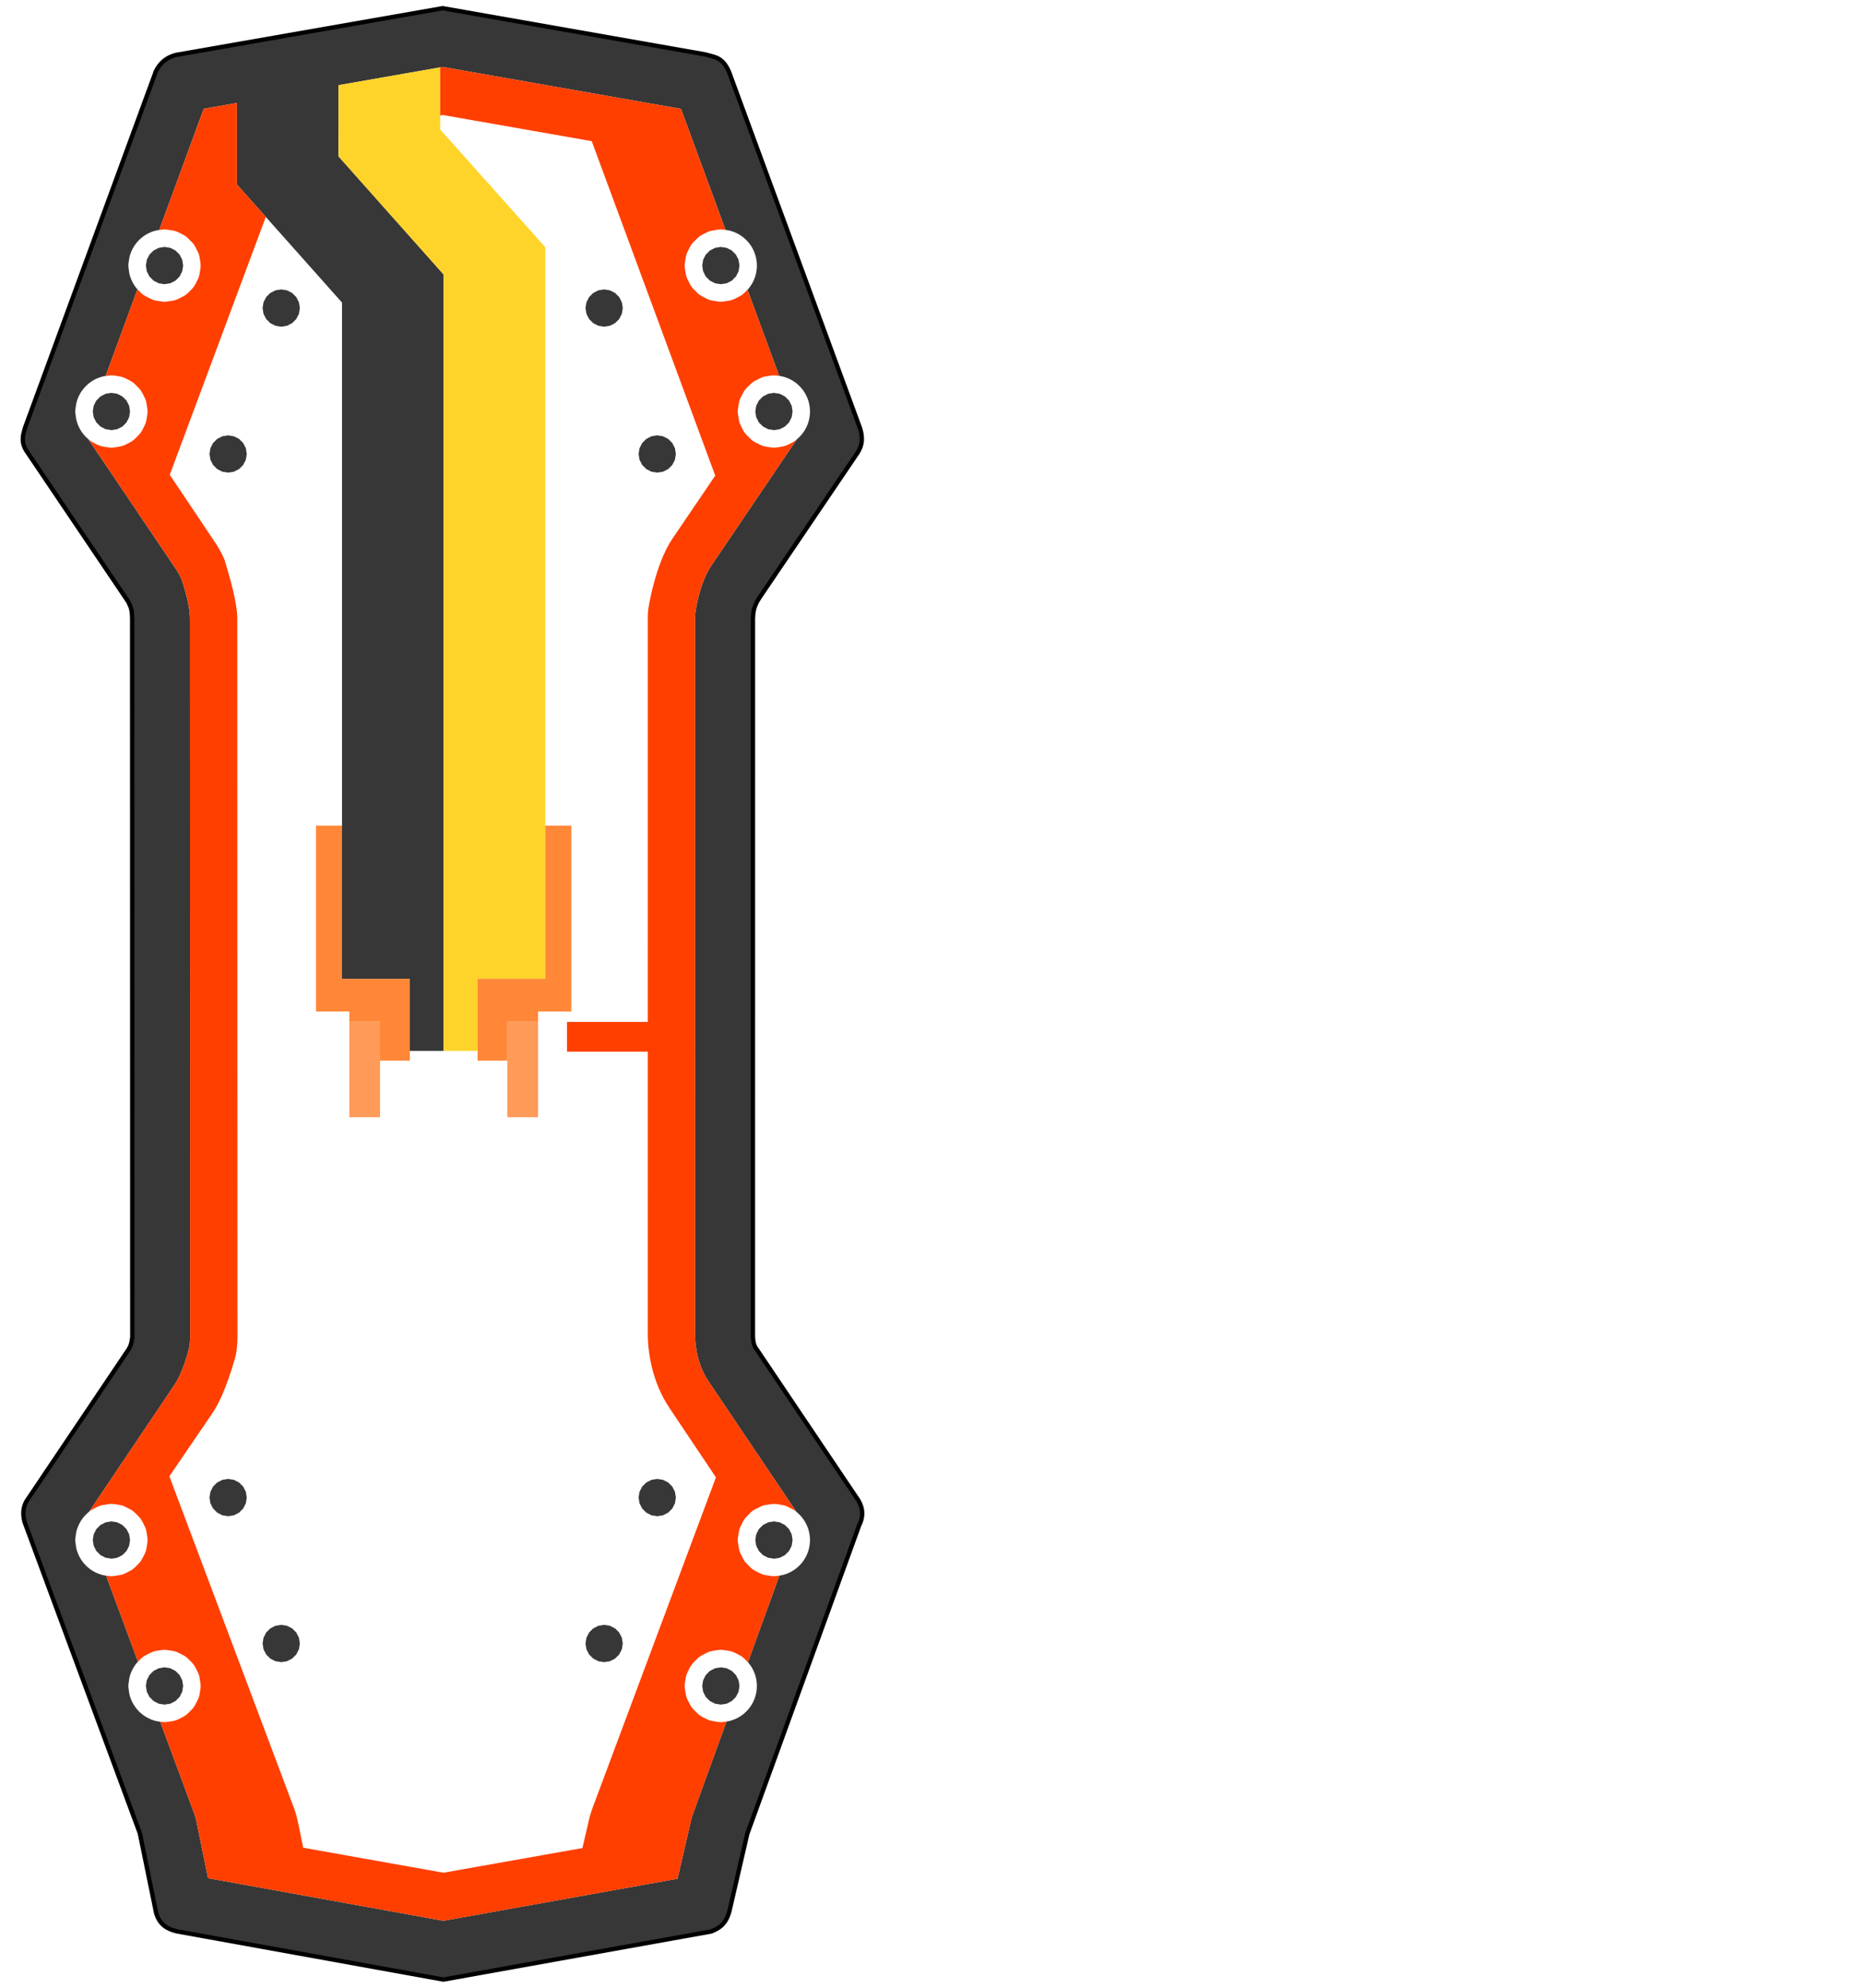<?xml version="1.0" encoding="UTF-8" standalone="no"?>
<!-- Created with Inkscape (http://www.inkscape.org/) -->

<svg
   xmlns:dc="http://purl.org/dc/elements/1.1/"
   xmlns:cc="http://creativecommons.org/ns#"
   xmlns:rdf="http://www.w3.org/1999/02/22-rdf-syntax-ns#"
   xmlns:svg="http://www.w3.org/2000/svg"
   xmlns="http://www.w3.org/2000/svg"
   xmlns:sodipodi="http://sodipodi.sourceforge.net/DTD/sodipodi-0.dtd"
   xmlns:inkscape="http://www.inkscape.org/namespaces/inkscape"
   sodipodi:docname="ZMR250BP_new.svg"
   inkscape:version="0.91 r13725"
   version="1.1"
   id="svg4928"
   viewBox="0 0 531.496 566.929"
   height="160mm"
   width="150mm"
   inkscape:export-filename="Z:\mitglieder\AxelL\ZMR250Files\ZMR250BP_new.png"
   inkscape:export-xdpi="90"
   inkscape:export-ydpi="90">
  <defs
     id="defs4930" />
  <sodipodi:namedview
     inkscape:window-maximized="0"
     inkscape:window-y="37"
     inkscape:window-x="0"
     inkscape:window-height="1042"
     inkscape:window-width="1920"
     showgrid="true"
     inkscape:current-layer="g4306"
     inkscape:document-units="px"
     inkscape:cy="315.29358"
     inkscape:cx="35.744955"
     inkscape:zoom="4"
     inkscape:pageshadow="2"
     inkscape:pageopacity="0.0"
     borderopacity="1.0"
     bordercolor="#666666"
     pagecolor="#ffffff"
     id="base"
     fit-margin-top="0"
     fit-margin-left="0"
     fit-margin-right="0"
     fit-margin-bottom="0"
     showguides="true" />
  <g
     inkscape:groupmode="layer"
     id="layer12"
     inkscape:label="drill"
     style="display:none"
     sodipodi:insensitive="true">
    <g
       inkscape:groupmode="layer"
       id="layer11"
       inkscape:label="center-plug"
       style="display:inline"
       sodipodi:insensitive="true">
      <g
         style="display:inline;opacity:0.8;fill:#000000"
         transform="translate(-0.131,-0.487)"
         id="g4573">
        <circle
           style="opacity:1;fill:#000000;fill-opacity:0.784;stroke:none;stroke-width:1;stroke-miterlimit:10;stroke-dasharray:none;stroke-opacity:1"
           id="circle4575"
           cx="95.138"
           cy="295.998"
           r="1.24" />
        <circle
           r="1.24"
           cy="295.998"
           cx="86.28"
           id="circle4577"
           style="opacity:1;fill:#000000;fill-opacity:0.784;stroke:none;stroke-width:1;stroke-miterlimit:10;stroke-dasharray:none;stroke-opacity:1" />
        <circle
           r="1.24"
           cy="295.998"
           cx="103.996"
           id="circle4579"
           style="opacity:1;fill:#000000;fill-opacity:0.784;stroke:none;stroke-width:1;stroke-miterlimit:10;stroke-dasharray:none;stroke-opacity:1" />
        <circle
           style="opacity:1;fill:#000000;fill-opacity:0.784;stroke:none;stroke-width:1;stroke-miterlimit:10;stroke-dasharray:none;stroke-opacity:1"
           id="circle4581"
           cx="112.854"
           cy="295.998"
           r="1.24" />
        <circle
           r="1.24"
           cy="295.998"
           cx="121.713"
           id="circle4583"
           style="opacity:1;fill:#000000;fill-opacity:0.784;stroke:none;stroke-width:1;stroke-miterlimit:10;stroke-dasharray:none;stroke-opacity:1" />
        <circle
           style="opacity:1;fill:#000000;fill-opacity:0.784;stroke:none;stroke-width:1;stroke-miterlimit:10;stroke-dasharray:none;stroke-opacity:1"
           id="circle4585"
           cx="130.571"
           cy="295.998"
           r="1.24" />
        <circle
           r="1.24"
           cy="295.998"
           cx="139.429"
           id="circle4587"
           style="opacity:1;fill:#000000;fill-opacity:0.784;stroke:none;stroke-width:1;stroke-miterlimit:10;stroke-dasharray:none;stroke-opacity:1" />
        <circle
           style="opacity:1;fill:#000000;fill-opacity:0.784;stroke:none;stroke-width:1;stroke-miterlimit:10;stroke-dasharray:none;stroke-opacity:1"
           id="circle4589"
           cx="148.287"
           cy="295.998"
           r="1.24" />
        <circle
           r="1.24"
           cy="295.998"
           cx="157.146"
           id="circle4591"
           style="opacity:1;fill:#000000;fill-opacity:0.784;stroke:none;stroke-width:1;stroke-miterlimit:10;stroke-dasharray:none;stroke-opacity:1" />
        <circle
           style="opacity:1;fill:#000000;fill-opacity:0.784;stroke:none;stroke-width:1;stroke-miterlimit:10;stroke-dasharray:none;stroke-opacity:1"
           id="circle4593"
           cx="166.004"
           cy="295.998"
           r="1.24" />
      </g>
    </g>
  </g>
  <g
     inkscape:groupmode="layer"
     id="layer9"
     inkscape:label="mill"
     style="display:inline">
    <g
       style="display:inline"
       transform="translate(-894.001,-126.325)"
       id="g4224"
       inkscape:groupmode="layer"
       inkscape:label="outline"
       sodipodi:insensitive="true">
      <g
         transform="matrix(1.25,0,0,-1.25,1065.664,632.396)"
         id="g4226"
         style="fill:none;fill-opacity:0.049;stroke:#000000;stroke-opacity:1">
        <path
           style="opacity:1;fill:none;fill-opacity:0.049;stroke:#000000;stroke-width:0.992;stroke-linecap:round;stroke-linejoin:round;stroke-miterlimit:10;stroke-dasharray:none;stroke-opacity:1"
           d="M -36.302,402.987 -97.09,392.341 c -2.258,-0.543 -3.735,-1.868 -4.66,-3.744 l -29.833,-81.243 c -0.426,-1.567 -1.052,-3.068 0.157,-5.18 l 23.372,-34.63 c 0.371,-0.933 0.867,-1.247 0.886,-3.942 l 0.036,-163.84 c -0.199,-1.01 -0.073,-1.802 -1.336,-3.521 L -131.301,62.316 c -0.923,-1.705 -0.794,-3.26 -0.409,-4.779 l 26.299,-70.979 3.717,-18.197 c 0.81,-2.739 2.66,-3.695 4.779,-4.19 l 60.779,-10.99 61.162,10.981 c 1.717,0.713 3.361,1.618 4.151,4.741 l 4.051,17.541 25.516,70.346 c 0.976,1.891 0.969,3.782 -0.13,5.673 l -23.24,34.524 c -0.531,0.613 -0.895,1.614 -0.863,3.542 l 0.006,163.279 c 0.088,1.326 0.122,2.621 1.493,4.68 l 22.194,32.784 c 1.469,2.067 1.349,3.989 0.758,5.869 L 29.481,387.298 c -1.542,4.723 -3.708,4.46 -5.757,5.129 z"
           id="path4228"
           inkscape:connector-curvature="0"
           sodipodi:nodetypes="ccccccccccccccccccccccccccccc" />
      </g>
    </g>
    <g
       inkscape:groupmode="layer"
       id="layer2"
       inkscape:label="screwholes"
       style="display:inline"
       transform="translate(0,-86.283)"
       sodipodi:insensitive="true">
      <g
         id="g4914-1"
         transform="matrix(1.25,0,0,-1.25,466.49,562.798)"
         style="fill:#000000;fill-opacity:0.784" />
      <path
         transform="matrix(1.25,0,0,-1.25,466.49,562.798)"
         d="m -200.804,29.82 0.208,1.314 0.604,1.185 0.941,0.941 1.185,0.604 1.314,0.208 1.314,-0.208 1.185,-0.604 0.941,-0.941 0.604,-1.185 0.208,-1.314 -0.208,-1.314 -0.604,-1.185 -0.941,-0.941 -1.185,-0.604 -1.314,-0.208 -1.314,0.208 -1.185,0.604 -0.941,0.941 -0.604,1.185 -0.208,1.314 m -12.119,-33.296 0.208,1.314 0.604,1.185 0.941,0.941 1.185,0.604 1.314,0.208 1.314,-0.208 1.185,-0.604 0.941,-0.941 0.604,-1.185 0.208,-1.314 -0.208,-1.314 -0.604,-1.185 -0.941,-0.941 -1.185,-0.604 -1.314,-0.208 -1.314,0.208 -1.185,0.604 -0.941,0.941 -0.604,1.185 -0.208,1.314 m -14.518,42.991 0.208,1.314 0.604,1.186 0.941,0.94 1.185,0.604 1.314,0.208 1.314,-0.208 1.185,-0.604 0.941,-0.94 0.604,-1.186 0.208,-1.314 -0.208,-1.314 -0.604,-1.185 -0.941,-0.941 -1.185,-0.604 -1.314,-0.208 -1.314,0.208 -1.185,0.604 -0.941,0.941 -0.604,1.185 -0.208,1.314 m -12.119,-33.296 0.208,1.314 0.604,1.185 0.941,0.941 1.185,0.604 1.314,0.208 1.314,-0.208 1.185,-0.604 0.941,-0.941 0.604,-1.185 0.208,-1.314 -0.208,-1.314 -0.604,-1.185 -0.941,-0.941 -1.185,-0.604 -1.314,-0.208 -1.314,0.208 -1.185,0.604 -0.941,0.941 -0.604,1.185 -0.208,1.314 m -73.701,0 0.208,1.314 0.604,1.185 0.941,0.941 1.185,0.604 1.314,0.208 1.314,-0.208 1.185,-0.604 0.941,-0.941 0.604,-1.185 0.208,-1.314 -0.208,-1.314 -0.604,-1.185 -0.941,-0.941 -1.185,-0.604 -1.314,-0.208 -1.314,0.208 -1.185,0.604 -0.941,0.941 -0.604,1.185 -0.208,1.314 m -12.119,33.296 0.209,1.314 0.603,1.186 0.941,0.94 1.186,0.604 1.313,0.208 1.314,-0.208 1.186,-0.604 0.94,-0.94 0.604,-1.186 0.208,-1.314 -0.208,-1.314 -0.604,-1.185 -0.94,-0.941 -1.186,-0.604 -1.314,-0.208 -1.313,0.208 -1.186,0.604 -0.941,0.941 -0.603,1.185 -0.209,1.314 m -14.518,-42.991 0.208,1.314 0.604,1.185 0.941,0.941 1.185,0.604 1.314,0.208 1.314,-0.208 1.185,-0.604 0.941,-0.941 0.604,-1.185 0.208,-1.314 -0.208,-1.314 -0.604,-1.185 -0.941,-0.941 -1.185,-0.604 -1.314,-0.208 -1.314,0.208 -1.185,0.604 -0.941,0.941 -0.604,1.185 -0.208,1.314 m -12.119,33.296 0.209,1.314 0.604,1.185 0.94,0.941 1.185,0.604 1.314,0.208 1.314,-0.208 1.186,-0.604 0.94,-0.941 0.604,-1.185 0.208,-1.314 -0.208,-1.314 -0.604,-1.185 -0.94,-0.941 -1.186,-0.604 -1.314,-0.208 -1.314,0.208 -1.185,0.604 -0.94,0.941 -0.604,1.185 -0.209,1.314 m 0,257.501 0.209,1.314 0.604,1.185 0.94,0.941 1.185,0.603 1.314,0.209 1.314,-0.209 1.186,-0.603 0.94,-0.941 0.604,-1.185 0.208,-1.314 -0.208,-1.314 -0.604,-1.186 -0.94,-0.94 -1.186,-0.604 -1.314,-0.208 -1.314,0.208 -1.185,0.604 -0.94,0.94 -0.604,1.186 -0.209,1.314 m 12.119,33.296 0.208,1.314 0.604,1.185 0.941,0.941 1.185,0.604 1.314,0.208 1.314,-0.208 1.185,-0.604 0.941,-0.941 0.604,-1.185 0.208,-1.314 -0.208,-1.314 -0.604,-1.185 -0.941,-0.941 -1.185,-0.604 -1.314,-0.208 -1.314,0.208 -1.185,0.604 -0.941,0.941 -0.604,1.185 -0.208,1.314 m 14.518,-42.991 0.209,1.313 0.603,1.186 0.941,0.94 1.186,0.604 1.313,0.208 1.314,-0.208 1.186,-0.604 0.94,-0.94 0.604,-1.186 0.208,-1.313 -0.208,-1.314 -0.604,-1.186 -0.94,-0.94 -1.186,-0.604 -1.314,-0.208 -1.313,0.208 -1.186,0.604 -0.941,0.94 -0.603,1.186 -0.209,1.314 m 12.119,33.296 0.208,1.314 0.604,1.185 0.941,0.941 1.185,0.604 1.314,0.208 1.314,-0.208 1.185,-0.604 0.941,-0.941 0.604,-1.185 0.208,-1.314 -0.208,-1.314 -0.604,-1.186 -0.941,-0.94 -1.185,-0.604 -1.314,-0.208 -1.314,0.208 -1.185,0.604 -0.941,0.94 -0.604,1.186 -0.208,1.314 m 73.701,0 0.208,1.314 0.604,1.185 0.941,0.941 1.185,0.604 1.314,0.208 1.314,-0.208 1.185,-0.604 0.941,-0.941 0.604,-1.185 0.208,-1.314 -0.208,-1.314 -0.604,-1.186 -0.941,-0.94 -1.185,-0.604 -1.314,-0.208 -1.314,0.208 -1.185,0.604 -0.941,0.94 -0.604,1.186 -0.208,1.314 m 12.119,-33.296 0.208,1.313 0.604,1.186 0.941,0.94 1.185,0.604 1.314,0.208 1.314,-0.208 1.185,-0.604 0.941,-0.94 0.604,-1.186 0.208,-1.313 -0.208,-1.314 -0.604,-1.186 -0.941,-0.94 -1.185,-0.604 -1.314,-0.208 -1.314,0.208 -1.185,0.604 -0.941,0.94 -0.604,1.186 -0.208,1.314 m 14.518,42.991 0.208,1.314 0.604,1.185 0.941,0.941 1.185,0.604 1.314,0.208 1.314,-0.208 1.185,-0.604 0.941,-0.941 0.604,-1.185 0.208,-1.314 -0.208,-1.314 -0.604,-1.185 -0.941,-0.941 -1.185,-0.604 -1.314,-0.208 -1.314,0.208 -1.185,0.604 -0.941,0.941 -0.604,1.185 -0.208,1.314 m 12.119,-33.296 0.208,1.314 0.604,1.185 0.941,0.941 1.185,0.603 1.314,0.209 1.314,-0.209 1.185,-0.603 0.941,-0.941 0.604,-1.185 0.208,-1.314 -0.208,-1.314 -0.604,-1.186 -0.941,-0.94 -1.185,-0.604 -1.314,-0.208 -1.314,0.208 -1.185,0.604 -0.941,0.94 -0.604,1.186 -0.208,1.314"
         style="display:inline;fill:#000000;fill-opacity:0.784;stroke:none;stroke-width:0.8;stroke-linecap:round;stroke-linejoin:round;stroke-miterlimit:10;stroke-dasharray:none;stroke-opacity:1"
         id="path4916-3"
         inkscape:connector-curvature="0"
         sodipodi:nodetypes="cccccccccccccccccccccccccccccccccccccccccccccccccccccccccccccccccccccccccccccccccccccccccccccccccccccccccccccccccccccccccccccccccccccccccccccccccccccccccccccccccccccccccccccccccccccccccccccccccccccccccccccccccccccccccccccccccccccccccccccccccccccccccccccccccccccccccccccccccccccccccccccccccccccccccccccccccccccccccccccccccccccccccccccccc" />
    </g>
  </g>
  <g
     inkscape:groupmode="layer"
     id="layer7"
     inkscape:label="paths"
     style="display:inline">
    <g
       inkscape:label="gnd"
       inkscape:groupmode="layer"
       id="g4306"
       transform="translate(-894.001,-126.325)"
       style="display:inline">
      <g
         style="fill:#000000;fill-opacity:0.049;stroke:#ffae00;stroke-opacity:1"
         id="g4308"
         transform="matrix(1.25,0,0,-1.25,1065.664,632.396)">
        <path
           style="color:#000000;font-style:normal;font-variant:normal;font-weight:normal;font-stretch:normal;font-size:medium;line-height:normal;font-family:sans-serif;text-indent:0;text-align:start;text-decoration:none;text-decoration-line:none;text-decoration-style:solid;text-decoration-color:#000000;letter-spacing:normal;word-spacing:normal;text-transform:none;direction:ltr;block-progression:tb;writing-mode:lr-tb;baseline-shift:baseline;text-anchor:start;white-space:normal;clip-rule:nonzero;display:inline;overflow:visible;visibility:visible;opacity:1;isolation:auto;mix-blend-mode:normal;color-interpolation:sRGB;color-interpolation-filters:linearRGB;solid-color:#000000;solid-opacity:1;fill:#000000;fill-opacity:0.784;fill-rule:nonzero;stroke:none;stroke-width:26.4;stroke-linecap:round;stroke-linejoin:round;stroke-miterlimit:10;stroke-dasharray:none;stroke-dashoffset:0;stroke-opacity:1;color-rendering:auto;image-rendering:auto;shape-rendering:auto;text-rendering:auto;enable-background:accumulate"
           d="M 126.285,2.338 50.301,15.645 c -2.823,0.679 -4.669,2.335 -5.826,4.68 L 7.184,121.879 c -0.532,1.959 -1.315,3.835 0.195,6.475 l 29.215,43.287 c 0.464,1.167 1.084,1.559 1.107,4.928 l 0.045,204.799 c -0.249,1.262 -0.091,2.254 -1.67,4.402 L 7.537,428.176 c -1.154,2.132 -0.993,4.077 -0.512,5.975 l 32.873,88.723 4.646,22.746 c 1.012,3.424 3.324,4.62 5.973,5.238 l 75.975,13.736 76.451,-13.727 c 2.147,-0.891 4.201,-2.022 5.189,-5.926 l 5.064,-21.928 31.895,-87.932 c 1.22,-2.364 1.211,-4.728 -0.162,-7.092 l -29.049,-43.154 c -0.664,-0.766 -1.119,-2.018 -1.078,-4.428 l 0.006,-204.1 c 0.11,-1.657 0.153,-3.276 1.867,-5.85 l 27.742,-40.98 c 1.836,-2.583 1.686,-4.986 0.947,-7.336 L 208.514,21.947 c -1.928,-5.904 -4.634,-5.574 -7.195,-6.41 L 126.285,2.338 Z m -0.006,16.754 68,11.959 12.691,34.502 c 0.372,0.049 0.742,0.11 1.105,0.197 0.507,0.122 1.007,0.285 1.488,0.484 0.512,0.212 1.008,0.464 1.48,0.754 0.445,0.273 0.869,0.581 1.266,0.92 0.421,0.36 0.816,0.755 1.176,1.176 0.339,0.397 0.649,0.821 0.922,1.266 0.289,0.472 0.542,0.969 0.754,1.48 0.2,0.482 0.361,0.981 0.482,1.488 0.129,0.539 0.216,1.092 0.26,1.645 0.041,0.519 0.041,1.043 0,1.562 -0.043,0.553 -0.131,1.103 -0.26,1.643 -0.121,0.508 -0.283,1.006 -0.482,1.488 -0.212,0.512 -0.464,1.01 -0.754,1.482 -0.273,0.444 -0.583,0.869 -0.922,1.266 -0.073,0.085 -0.153,0.163 -0.229,0.246 l 9.027,24.543 c 0.317,0.046 0.632,0.103 0.943,0.178 0.505,0.121 1.003,0.284 1.482,0.482 0.512,0.212 1.008,0.464 1.48,0.754 0.445,0.273 0.871,0.581 1.268,0.92 0.422,0.36 0.818,0.756 1.178,1.178 0.338,0.396 0.646,0.82 0.918,1.264 0.29,0.473 0.543,0.97 0.756,1.482 0.2,0.482 0.363,0.981 0.484,1.488 0.129,0.538 0.215,1.089 0.258,1.641 0.041,0.52 0.041,1.046 0,1.566 -0.043,0.553 -0.129,1.103 -0.258,1.643 -0.121,0.507 -0.285,1.005 -0.484,1.486 -0.212,0.512 -0.464,1.01 -0.754,1.482 -0.273,0.446 -0.584,0.872 -0.924,1.27 -0.36,0.421 -0.754,0.814 -1.176,1.174 -0.049,0.042 -0.101,0.079 -0.15,0.119 l -24.295,35.887 c -0.024,0.035 -0.047,0.07 -0.07,0.105 -3.413,5.126 -4.512,12.675 -4.594,13.9 -0.025,0.365 -0.037,0.73 -0.037,1.096 l -0.01,204.1 0.002,-0.279 c -0.069,4.089 0.839,9.507 3.902,13.941 l 24.994,37.129 c 0.086,0.069 0.176,0.133 0.26,0.205 0.421,0.36 0.818,0.754 1.178,1.176 0.339,0.397 0.645,0.821 0.918,1.266 0.289,0.472 0.544,0.969 0.756,1.48 0.2,0.482 0.363,0.981 0.484,1.488 0.129,0.539 0.215,1.092 0.258,1.645 0.041,0.519 0.041,1.043 0,1.562 -0.043,0.553 -0.129,1.103 -0.258,1.643 -0.121,0.508 -0.284,1.006 -0.484,1.488 -0.212,0.512 -0.466,1.01 -0.756,1.482 -0.272,0.444 -0.58,0.869 -0.918,1.266 -0.36,0.422 -0.756,0.816 -1.178,1.176 -0.396,0.338 -0.819,0.646 -1.264,0.918 -0.473,0.289 -0.97,0.542 -1.482,0.754 -0.481,0.199 -0.98,0.363 -1.486,0.484 -0.29,0.07 -0.585,0.121 -0.881,0.164 l -8.959,24.697 c 0.032,0.037 0.068,0.07 0.1,0.107 0.339,0.396 0.649,0.819 0.922,1.264 0.29,0.473 0.542,0.97 0.754,1.482 0.2,0.482 0.361,0.981 0.482,1.488 0.129,0.538 0.216,1.089 0.26,1.641 0.041,0.52 0.041,1.046 0,1.566 -0.043,0.553 -0.13,1.103 -0.26,1.643 -0.121,0.507 -0.283,1.005 -0.482,1.486 -0.212,0.512 -0.464,1.01 -0.754,1.482 -0.273,0.444 -0.583,0.867 -0.922,1.264 -0.36,0.422 -0.754,0.817 -1.176,1.178 -0.396,0.339 -0.821,0.647 -1.266,0.92 -0.473,0.29 -0.968,0.542 -1.48,0.754 -0.481,0.199 -0.982,0.363 -1.488,0.484 -0.272,0.065 -0.547,0.116 -0.824,0.158 l -9.566,26.375 c -0.227,0.626 -0.415,1.265 -0.564,1.914 l -3.82,16.533 -66.799,11.996 0,-0.002 -67.146,-12.143 -3.291,-16.113 c -0.169,-0.827 -0.4,-1.64 -0.693,-2.432 L 45.707,491.057 c -0.403,-0.052 -0.805,-0.108 -1.199,-0.203 -0.507,-0.122 -1.005,-0.285 -1.486,-0.484 -0.512,-0.212 -1.01,-0.464 -1.482,-0.754 -0.444,-0.273 -0.869,-0.581 -1.266,-0.92 -0.422,-0.36 -0.815,-0.756 -1.176,-1.178 -0.339,-0.396 -0.647,-0.819 -0.92,-1.264 -0.29,-0.473 -0.544,-0.97 -0.756,-1.482 -0.199,-0.481 -0.361,-0.98 -0.482,-1.486 -0.092,-0.383 -0.132,-0.778 -0.184,-1.168 -0.058,-0.435 -0.147,-0.87 -0.145,-1.309 0.002,-0.416 0.093,-0.825 0.15,-1.236 0.053,-0.379 0.089,-0.764 0.178,-1.137 0.121,-0.508 0.283,-1.006 0.482,-1.488 0.212,-0.512 0.466,-1.01 0.756,-1.482 0.273,-0.444 0.581,-0.867 0.92,-1.264 0.083,-0.097 0.173,-0.187 0.26,-0.281 l -9.086,-24.523 c -0.306,-0.043 -0.61,-0.092 -0.91,-0.164 -0.507,-0.122 -1.008,-0.285 -1.49,-0.484 -0.512,-0.212 -1.008,-0.464 -1.48,-0.754 -0.445,-0.273 -0.871,-0.581 -1.268,-0.92 -0.421,-0.36 -0.814,-0.756 -1.174,-1.178 -0.338,-0.396 -0.646,-0.818 -0.918,-1.262 -0.29,-0.473 -0.544,-0.97 -0.756,-1.482 -0.199,-0.481 -0.361,-0.978 -0.482,-1.484 -0.093,-0.387 -0.129,-0.784 -0.188,-1.178 -0.048,-0.319 -0.109,-0.639 -0.135,-0.961 -0.009,-0.114 -0.013,-0.228 -0.008,-0.342 0.02,-0.413 0.089,-0.821 0.146,-1.23 0.053,-0.383 0.093,-0.769 0.184,-1.145 0.122,-0.507 0.283,-1.005 0.482,-1.486 0.212,-0.511 0.467,-1.008 0.756,-1.48 0.272,-0.444 0.58,-0.867 0.918,-1.264 0.36,-0.422 0.753,-0.818 1.174,-1.178 0.089,-0.076 0.184,-0.144 0.275,-0.217 l 24.367,-36.207 -0.393,0.559 c 2.868,-3.903 4.417,-10.442 4.58,-11.107 0.193,-1.011 0.291,-2.039 0.293,-3.068 l -0.045,-204.799 c 1.3e-4,-0.038 1.3e-4,-0.075 0,-0.113 -0.032,-4.524 -2.25,-10.729 -2.412,-11.227 -0.414,-0.984 -0.922,-1.926 -1.518,-2.812 L 25.191,125.252 c -0.022,-0.018 -0.045,-0.034 -0.066,-0.053 -0.421,-0.36 -0.814,-0.753 -1.174,-1.174 -0.339,-0.397 -0.647,-0.822 -0.92,-1.268 -0.29,-0.473 -0.544,-0.97 -0.756,-1.482 -0.199,-0.481 -0.36,-0.979 -0.482,-1.484 -0.093,-0.386 -0.129,-0.783 -0.188,-1.176 -0.048,-0.32 -0.109,-0.64 -0.135,-0.963 -0.009,-0.114 -0.013,-0.228 -0.008,-0.342 0.02,-0.411 0.09,-0.817 0.146,-1.225 0.054,-0.384 0.093,-0.773 0.184,-1.15 0.122,-0.506 0.283,-1.004 0.482,-1.484 0.212,-0.512 0.466,-1.01 0.756,-1.482 0.272,-0.444 0.58,-0.866 0.918,-1.262 0.36,-0.421 0.753,-0.818 1.174,-1.178 0.398,-0.34 0.823,-0.649 1.27,-0.922 0.473,-0.29 0.97,-0.542 1.482,-0.754 0.48,-0.199 0.975,-0.361 1.48,-0.482 0.26,-0.062 0.525,-0.113 0.789,-0.156 l 9.066,-24.687 c -0.037,-0.042 -0.077,-0.081 -0.113,-0.123 -0.339,-0.396 -0.647,-0.821 -0.92,-1.266 C 37.888,80.666 37.634,80.168 37.422,79.656 37.222,79.174 37.061,78.676 36.939,78.168 36.848,77.785 36.808,77.39 36.756,77 c -0.058,-0.435 -0.147,-0.87 -0.145,-1.309 0.002,-0.415 0.093,-0.824 0.15,-1.234 0.053,-0.38 0.089,-0.765 0.178,-1.139 0.121,-0.508 0.283,-1.006 0.482,-1.488 0.212,-0.511 0.467,-1.008 0.756,-1.48 0.273,-0.445 0.581,-0.869 0.92,-1.266 0.36,-0.421 0.754,-0.816 1.176,-1.176 0.396,-0.339 0.821,-0.647 1.266,-0.92 0.473,-0.29 0.97,-0.542 1.482,-0.754 0.481,-0.199 0.98,-0.363 1.486,-0.484 0.306,-0.074 0.616,-0.13 0.928,-0.176 l 12.688,-34.547 9.457,-1.656 0,23.225 30,33.709 0,192.877 19.34,0 0,20.541 9.652,0 0,-221.418 -30,-33.709 0,-20.301 29.707,-5.203 z"
           transform="matrix(0.8,0,0,-0.8,-137.33,404.857)"
           id="path4310"
           inkscape:connector-curvature="0" />
      </g>
      <g
         style="display:inline;fill:#000000;fill-opacity:0.049;stroke:#ffae00;stroke-opacity:1"
         id="g4186"
         transform="matrix(1.25,0,0,-1.25,1065.664,632.396)" />
    </g>
    <g
       inkscape:groupmode="layer"
       id="layer10"
       inkscape:label="24V"
       style="display:inline">
      <path
         style="display:inline;opacity:1;fill:#ffd42a;fill-opacity:1;stroke:none;stroke-width:1;stroke-miterlimit:10;stroke-dasharray:none;stroke-opacity:1"
         d="m 125.572,19.215 -28.992,5.078 0,20.311 29.992,33.701 0,0.205 0.008,0.008 0,221.205 9.66,0 0,-20.541 19.332,0 0,-208.664 -30,-33.602 z"
         id="rect4503"
         inkscape:connector-curvature="0"
         sodipodi:nodetypes="ccccccccccccc" />
      <g
         transform="matrix(1.25,0,0,-1.25,171.662,506.071)"
         id="g4547"
         style="display:inline;fill:#000000;fill-opacity:0.049;stroke:#ffae00;stroke-opacity:1" />
    </g>
    <g
       style="display:inline"
       transform="translate(-894.001,-126.325)"
       id="g4312"
       inkscape:groupmode="layer"
       inkscape:label="14V">
      <g
         transform="matrix(1.25,0,0,-1.25,1065.664,632.396)"
         id="g4314"
         style="fill:#000000;fill-opacity:0.049;stroke:#ffae00;stroke-opacity:1">
        <path
           style="color:#000000;font-style:normal;font-variant:normal;font-weight:normal;font-stretch:normal;font-size:medium;line-height:normal;font-family:sans-serif;text-indent:0;text-align:start;text-decoration:none;text-decoration-line:none;text-decoration-style:solid;text-decoration-color:#000000;letter-spacing:normal;word-spacing:normal;text-transform:none;direction:ltr;block-progression:tb;writing-mode:lr-tb;baseline-shift:baseline;text-anchor:start;white-space:normal;clip-rule:nonzero;display:inline;overflow:visible;visibility:visible;opacity:1;isolation:auto;mix-blend-mode:normal;color-interpolation:sRGB;color-interpolation-filters:linearRGB;solid-color:#000000;solid-opacity:1;fill:#ff3f00;fill-opacity:1;fill-rule:nonzero;stroke:none;stroke-width:48;stroke-linecap:round;stroke-linejoin:round;stroke-miterlimit:10;stroke-dasharray:none;stroke-dashoffset:0;stroke-opacity:1;color-rendering:auto;image-rendering:auto;shape-rendering:auto;text-rendering:auto;enable-background:accumulate"
           d="m 126.279,19.092 -0.707,0.123 0,13.73 0.77,-0.139 42.471,7.453 35.234,95.396 -12.189,17.949 c -0.051,0.075 -0.101,0.15 -0.15,0.225 -4.804,7.214 -6.774,19.614 -6.832,20.486 -0.044,0.663 -0.066,1.328 -0.066,1.992 l -0.004,115.164 -23.055,0 0,8.457 23.055,0 -0.002,80.479 0.004,-0.508 c -0.095,5.639 1.238,14.406 6.273,21.797 l -0.119,-0.154 13.285,19.814 -35.154,94.164 c -0.456,1.221 -0.832,2.47 -1.125,3.74 l -1.807,7.826 -39.656,7.035 -40.008,-7.131 -1.455,-7.121 c -0.316,-1.548 -0.753,-3.068 -1.309,-4.547 l -35.412,-94.26 12.543,-18.396 -0.611,0.867 c 4.047,-5.507 6.78,-16.333 7.016,-16.953 0.312,-1.723 0.472,-3.47 0.479,-5.221 L 67.699,176.562 c 2.43e-4,-0.07 2.43e-4,-0.139 0,-0.209 -0.041,-5.801 -3.569,-16.172 -3.656,-16.75 -0.704,-1.626 -1.55,-3.187 -2.529,-4.664 l -13.082,-19.52 27.4,-73.551 -8.252,-9.273 0,-23.225 -9.457,1.656 -12.697,34.578 0.725,-0.115 c 0.518,-0.082 1.046,-0.082 1.564,0 L 49.355,65.75 c 0.519,0.082 1.022,0.246 1.49,0.484 l 1.482,0.754 c 0.467,0.239 0.893,0.549 1.264,0.92 l 1.178,1.176 c 0.371,0.372 0.68,0.798 0.918,1.266 l 0.756,1.48 c 0.238,0.468 0.402,0.97 0.484,1.488 l 0.258,1.645 c 0.082,0.518 0.082,1.045 0,1.562 l -0.258,1.643 c -0.082,0.519 -0.246,1.02 -0.484,1.488 L 55.688,81.139 c -0.238,0.467 -0.548,0.895 -0.918,1.266 l -1.178,1.174 c -0.371,0.371 -0.796,0.681 -1.264,0.92 l -1.482,0.754 c -0.468,0.238 -0.972,0.402 -1.49,0.484 l -1.641,0.262 c -0.33,0.052 -0.664,0.069 -0.998,0.055 -0.19,-0.008 -0.379,-0.025 -0.566,-0.055 l -1.643,-0.262 c -0.518,-0.082 -1.019,-0.246 -1.486,-0.484 l -1.482,-0.754 c -0.467,-0.239 -0.895,-0.549 -1.266,-0.92 L 39.213,82.52 30.133,107.248 31,107.111 c 0.52,-0.083 1.048,-0.083 1.568,0 l 1.645,0.26 c 0.515,0.082 1.013,0.246 1.479,0.482 l 1.484,0.754 c 0.469,0.239 0.898,0.549 1.27,0.922 l 1.178,1.178 c 0.369,0.37 0.677,0.796 0.914,1.262 l 0.758,1.482 c 0.238,0.468 0.4,0.97 0.482,1.488 l 0.26,1.641 c 0.082,0.518 0.082,1.048 0,1.566 l -0.26,1.643 c -0.082,0.518 -0.244,1.019 -0.482,1.486 l -0.754,1.482 c -0.238,0.468 -0.55,0.896 -0.922,1.268 l -1.174,1.174 c -0.371,0.371 -0.799,0.682 -1.268,0.92 l -1.48,0.754 c -0.468,0.238 -0.972,0.402 -1.49,0.484 l -1.641,0.258 c -0.33,0.053 -0.664,0.072 -0.998,0.059 -0.19,-0.009 -0.379,-0.028 -0.566,-0.059 l -1.641,-0.258 c -0.519,-0.082 -1.022,-0.246 -1.49,-0.484 l -1.48,-0.754 c -0.438,-0.224 -0.837,-0.516 -1.191,-0.857 l 25.072,37.15 c 0.596,0.886 1.104,1.828 1.518,2.812 0.162,0.497 2.38,6.702 2.412,11.227 1.3e-4,0.038 1.3e-4,0.075 0,0.113 l 0.045,204.799 c -0.002,1.03 -0.1,2.057 -0.293,3.068 -0.163,0.666 -1.712,7.205 -4.58,11.107 l 0.393,-0.559 -24.338,36.164 c 0.297,-0.253 0.614,-0.483 0.963,-0.66 l 1.48,-0.754 c 0.468,-0.238 0.972,-0.402 1.49,-0.484 l 1.641,-0.26 c 0.518,-0.082 1.046,-0.082 1.564,0 l 1.641,0.26 c 0.519,0.082 1.022,0.246 1.49,0.484 l 1.48,0.754 c 0.468,0.238 0.896,0.548 1.268,0.92 l 1.178,1.178 c 0.37,0.371 0.677,0.797 0.914,1.264 l 0.758,1.48 c 0.238,0.468 0.4,0.97 0.482,1.488 l 0.26,1.645 c 0.082,0.518 0.082,1.045 0,1.562 l -0.26,1.643 c -0.082,0.519 -0.244,1.02 -0.482,1.488 l -0.758,1.482 c -0.237,0.466 -0.545,0.891 -0.914,1.262 l -1.178,1.178 c -0.371,0.371 -0.799,0.682 -1.268,0.92 l -1.48,0.758 c -0.468,0.237 -0.972,0.399 -1.49,0.48 l -1.641,0.262 c -0.33,0.052 -0.664,0.069 -0.998,0.055 -0.19,-0.008 -0.379,-0.025 -0.566,-0.055 l -0.738,-0.117 9.1,24.559 0.91,-0.912 c 0.371,-0.37 0.799,-0.68 1.266,-0.918 l 1.482,-0.754 c 0.467,-0.239 0.968,-0.403 1.486,-0.486 l 1.643,-0.258 c 0.518,-0.082 1.046,-0.082 1.564,0 l 1.641,0.258 c 0.519,0.083 1.022,0.247 1.49,0.486 l 1.482,0.754 c 0.467,0.238 0.893,0.548 1.264,0.918 l 1.178,1.178 c 0.37,0.371 0.68,0.797 0.918,1.264 l 0.756,1.482 c 0.238,0.468 0.402,0.97 0.484,1.488 l 0.258,1.641 c 0.082,0.518 0.082,1.048 0,1.566 l -0.258,1.643 c -0.082,0.518 -0.246,1.019 -0.484,1.486 l -0.756,1.482 c -0.238,0.467 -0.548,0.893 -0.918,1.264 l -1.178,1.178 c -0.371,0.371 -0.796,0.681 -1.264,0.92 l -1.482,0.754 c -0.468,0.238 -0.972,0.402 -1.49,0.484 l -1.641,0.262 c -0.33,0.052 -0.664,0.069 -0.998,0.055 -0.19,-0.008 -0.379,-0.025 -0.566,-0.055 l -0.449,-0.072 9.67,26.098 c 0.293,0.792 0.525,1.605 0.693,2.432 l 3.291,16.113 67.146,12.143 0,0.002 66.799,-11.996 3.82,-16.533 c 0.149,-0.649 0.338,-1.288 0.564,-1.914 l 9.576,-26.404 -0.828,0.133 c -0.329,0.052 -0.663,0.069 -0.996,0.055 -0.191,-0.008 -0.38,-0.025 -0.568,-0.055 l -1.641,-0.262 c -0.519,-0.082 -1.022,-0.246 -1.49,-0.484 l -1.48,-0.754 c -0.467,-0.239 -0.895,-0.549 -1.266,-0.92 l -1.176,-1.178 c -0.37,-0.371 -0.68,-0.797 -0.918,-1.264 l -0.758,-1.482 c -0.238,-0.467 -0.4,-0.968 -0.482,-1.486 l -0.186,-1.178 c -0.104,-0.425 -0.152,-0.862 -0.143,-1.299 0,-0.415 0.047,-0.829 0.146,-1.232 l 0.182,-1.141 c 0.082,-0.519 0.244,-1.02 0.482,-1.488 l 0.758,-1.482 c 0.238,-0.467 0.548,-0.893 0.918,-1.264 l 1.176,-1.178 c 0.371,-0.37 0.799,-0.68 1.266,-0.918 l 1.48,-0.754 c 0.468,-0.239 0.971,-0.404 1.49,-0.486 l 1.641,-0.258 c 0.518,-0.082 1.046,-0.082 1.564,0 l 1.643,0.258 c 0.518,0.083 1.021,0.247 1.488,0.486 l 1.48,0.754 c 0.467,0.238 0.895,0.548 1.266,0.918 l 1.074,1.076 8.969,-24.729 -0.771,0.123 c -0.33,0.052 -0.664,0.069 -0.998,0.055 -0.19,-0.008 -0.379,-0.025 -0.566,-0.055 l -1.641,-0.262 c -0.519,-0.082 -1.02,-0.246 -1.488,-0.484 l -1.482,-0.754 c -0.467,-0.238 -0.895,-0.548 -1.266,-0.918 l -1.176,-1.176 c -0.37,-0.371 -0.68,-0.799 -0.918,-1.266 l -0.758,-1.482 c -0.238,-0.468 -0.401,-0.97 -0.482,-1.488 l -0.186,-1.174 c -0.104,-0.426 -0.153,-0.865 -0.143,-1.303 0,-0.415 0.047,-0.828 0.146,-1.23 l 0.182,-1.143 c 0.082,-0.519 0.244,-1.02 0.482,-1.488 l 0.758,-1.48 c 0.238,-0.468 0.547,-0.894 0.918,-1.266 l 1.176,-1.176 c 0.371,-0.371 0.798,-0.681 1.266,-0.92 l 1.482,-0.754 c 0.468,-0.238 0.97,-0.402 1.488,-0.484 l 1.641,-0.26 c 0.518,-0.082 1.046,-0.082 1.564,0 l 1.645,0.26 c 0.518,0.082 1.019,0.246 1.486,0.484 l 1.482,0.754 c 0.355,0.181 0.675,0.415 0.977,0.674 l -24.967,-37.088 c -3.063,-4.434 -3.972,-9.852 -3.902,-13.941 l -0.002,0.279 0.01,-204.1 c 2.3e-4,-0.366 0.013,-0.731 0.037,-1.096 0.082,-1.226 1.18,-8.775 4.594,-13.9 0.023,-0.035 0.047,-0.07 0.07,-0.105 l 24.279,-35.863 c -0.332,0.304 -0.695,0.571 -1.096,0.775 l -1.482,0.754 c -0.467,0.238 -0.968,0.402 -1.486,0.484 l -1.645,0.258 c -0.33,0.053 -0.664,0.072 -0.998,0.059 -0.19,-0.009 -0.379,-0.028 -0.566,-0.059 l -1.641,-0.258 c -0.519,-0.082 -1.02,-0.246 -1.488,-0.484 l -1.482,-0.754 c -0.466,-0.238 -0.892,-0.548 -1.262,-0.918 l -1.178,-1.174 c -0.372,-0.372 -0.683,-0.8 -0.922,-1.27 l -0.756,-1.482 c -0.238,-0.467 -0.4,-0.968 -0.482,-1.486 l -0.186,-1.178 c -0.104,-0.425 -0.152,-0.862 -0.143,-1.299 0,-0.416 0.046,-0.83 0.146,-1.234 l 0.182,-1.139 c 0.082,-0.519 0.244,-1.02 0.482,-1.488 l 0.758,-1.482 c 0.238,-0.467 0.548,-0.893 0.918,-1.264 l 1.176,-1.178 c 0.371,-0.371 0.799,-0.682 1.268,-0.92 l 1.482,-0.754 c 0.466,-0.237 0.966,-0.401 1.482,-0.482 l 1.643,-0.26 c 0.52,-0.083 1.05,-0.083 1.57,0 l 0.711,0.113 -9.043,-24.588 -0.943,0.941 c -0.371,0.371 -0.798,0.681 -1.266,0.92 l -1.48,0.754 c -0.467,0.238 -0.97,0.402 -1.488,0.484 l -1.643,0.262 c -0.329,0.052 -0.663,0.069 -0.996,0.055 -0.191,-0.008 -0.38,-0.025 -0.568,-0.055 l -1.641,-0.262 c -0.519,-0.082 -1.022,-0.246 -1.49,-0.484 l -1.48,-0.754 c -0.467,-0.239 -0.895,-0.549 -1.266,-0.92 l -1.176,-1.174 c -0.37,-0.371 -0.68,-0.799 -0.918,-1.266 l -0.758,-1.482 c -0.238,-0.468 -0.401,-0.97 -0.482,-1.488 l -0.186,-1.178 c -0.104,-0.425 -0.152,-0.862 -0.143,-1.299 0,-0.415 0.047,-0.828 0.146,-1.23 l 0.182,-1.143 c 0.082,-0.519 0.244,-1.02 0.482,-1.488 l 0.758,-1.48 c 0.238,-0.468 0.547,-0.894 0.918,-1.266 l 1.176,-1.176 c 0.371,-0.371 0.798,-0.681 1.266,-0.92 l 1.48,-0.754 c 0.468,-0.238 0.972,-0.402 1.49,-0.484 l 1.641,-0.26 c 0.518,-0.082 1.046,-0.082 1.564,0 l 0.545,0.086 -12.699,-34.525 -68,-11.959 z m -29.699,5.201 -0.008,0.002 0,13.854 0.008,-0.002 0,-13.854 z"
           transform="matrix(0.8,0,0,-0.8,-137.33,404.857)"
           id="path4316"
           inkscape:connector-curvature="0" />
      </g>
      <g
         style="display:inline;fill:#000000;fill-opacity:0.049;stroke:#ffae00;stroke-opacity:1"
         id="g4167"
         transform="matrix(1.25,0,0,-1.25,1065.664,632.396)" />
      <g
         transform="matrix(1.25,0,0,-1.25,1065.664,632.396)"
         id="g4179"
         style="display:inline;fill:#000000;fill-opacity:0.049;stroke:#ffae00;stroke-opacity:1" />
    </g>
  </g>
  <g
     inkscape:groupmode="layer"
     id="layer5"
     inkscape:label="signal"
     style="display:inline">
    <path
       style="display:inline;opacity:1;fill:#ff6600;fill-opacity:0.784;stroke:none;stroke-width:1;stroke-miterlimit:10;stroke-dasharray:none;stroke-opacity:1"
       d="m 90.158,235.473 0,53.02 9.498,0 0,2.906 8.773,0 0,11.094 8.49,0 0,-23.311 -19.34,0 0,-43.709 z"
       id="rect4469"
       inkscape:connector-curvature="0"
       sodipodi:nodetypes="ccccccccccc" />
    <rect
       style="display:inline;opacity:1;fill:#ff7f2a;fill-opacity:0.784;stroke:none;stroke-width:1;stroke-miterlimit:10;stroke-dasharray:none;stroke-opacity:1"
       id="rect4459"
       width="8.774"
       height="27.249"
       x="99.657"
       y="291.398" />
    <path
       sodipodi:nodetypes="ccccccccccc"
       inkscape:connector-curvature="0"
       id="path4515"
       d="m 163.001,235.473 0,53.02 -9.498,0 0,2.906 -8.773,0 0,11.094 -8.49,0 0,-23.311 19.34,0 0,-43.709 z"
       style="display:inline;opacity:1;fill:#ff6600;fill-opacity:0.784;stroke:none;stroke-width:1;stroke-miterlimit:10;stroke-dasharray:none;stroke-opacity:1" />
    <rect
       y="291.398"
       x="-153.503"
       height="27.249"
       width="8.774"
       id="rect4517"
       style="display:inline;opacity:1;fill:#ff7f2a;fill-opacity:0.784;stroke:none;stroke-width:1;stroke-miterlimit:10;stroke-dasharray:none;stroke-opacity:1"
       transform="scale(-1,1)" />
  </g>
  <g
     inkscape:groupmode="layer"
     id="layer6"
     inkscape:label="peripherial"
     style="display:none">
    <g
       inkscape:groupmode="layer"
       id="layer3"
       inkscape:label="Top Plate Holes"
       style="display:inline">
      <path
         sodipodi:nodetypes="cccccccccccccccccccccccccccccccccccccccccccccccccccccccccccccccccccccccccccccccccccccccccccccccccccccccccccccccccccccccccccccccccccccccccccccccccccccccccccccccccccccccccccccccccccccccccccccccccccccccccccccccccccccccccccccccccccccccccccccccccccccccccccccccccccccccccccccccccccccccccccccccccccccccccccccccccccccccccccccccccccccccccccccccccccccccccccccccccccccccccccccccccccccccccccccccccccccccccccccccccccccccccccccccccccccccccccccccccccccccccccccccc"
         inkscape:connector-curvature="0"
         id="path11467"
         style="display:inline;fill:none;stroke:#000000;stroke-width:0.992;stroke-linecap:round;stroke-linejoin:round;stroke-miterlimit:10;stroke-dasharray:none;stroke-opacity:0.177"
         d="m -228.221,74.948 0.208,1.314 0.604,1.186 0.94,0.94 1.186,0.604 1.314,0.208 1.314,-0.208 1.185,-0.604 0.94,-0.94 0.604,-1.186 0.209,-1.314 -0.209,-1.314 -0.604,-1.185 -0.94,-0.941 -1.185,-0.604 -1.314,-0.208 -1.314,0.208 -1.186,0.604 -0.94,0.941 -0.604,1.185 -0.208,1.314 m -4.961,40.394 0.208,1.314 0.604,1.185 0.941,0.941 1.185,0.604 1.314,0.208 1.314,-0.208 1.185,-0.604 0.941,-0.941 0.604,-1.185 0.208,-1.314 -0.208,-1.314 -0.604,-1.185 -0.941,-0.941 -1.185,-0.604 -1.314,-0.208 -1.314,0.208 -1.185,0.604 -0.941,0.941 -0.604,1.185 -0.208,1.314 m -86.457,0 0.208,1.314 0.604,1.185 0.941,0.941 1.185,0.604 1.314,0.208 1.314,-0.208 1.185,-0.604 0.941,-0.941 0.604,-1.185 0.208,-1.314 -0.208,-1.314 -0.604,-1.185 -0.941,-0.941 -1.185,-0.604 -1.314,-0.208 -1.314,0.208 -1.185,0.604 -0.941,0.941 -0.604,1.185 -0.208,1.314 m -4.96,-40.394 0.208,1.314 0.604,1.186 0.94,0.94 1.186,0.604 1.314,0.208 1.314,-0.208 1.185,-0.604 0.941,-0.94 0.603,-1.186 0.209,-1.314 -0.209,-1.314 -0.603,-1.185 -0.941,-0.941 -1.185,-0.604 -1.314,-0.208 -1.314,0.208 -1.186,0.604 -0.94,0.941 -0.604,1.185 -0.208,1.314 m 0,167.244 0.208,1.314 0.604,1.186 0.94,0.94 1.186,0.604 1.314,0.208 1.314,-0.208 1.185,-0.604 0.941,-0.94 0.603,-1.186 0.209,-1.314 -0.209,-1.313 -0.603,-1.186 -0.941,-0.94 -1.185,-0.604 -1.314,-0.209 -1.314,0.209 -1.186,0.604 -0.94,0.94 -0.604,1.186 -0.208,1.313 m 4.96,-40.393 0.208,1.314 0.604,1.185 0.941,0.941 1.185,0.604 1.314,0.208 1.314,-0.208 1.185,-0.604 0.941,-0.941 0.604,-1.185 0.208,-1.314 -0.208,-1.314 -0.604,-1.185 -0.941,-0.941 -1.185,-0.604 -1.314,-0.208 -1.314,0.208 -1.185,0.604 -0.941,0.941 -0.604,1.185 -0.208,1.314 m 86.457,0 0.208,1.314 0.604,1.185 0.941,0.941 1.185,0.604 1.314,0.208 1.314,-0.208 1.185,-0.604 0.941,-0.941 0.604,-1.185 0.208,-1.314 -0.208,-1.314 -0.604,-1.185 -0.941,-0.941 -1.185,-0.604 -1.314,-0.208 -1.314,0.208 -1.185,0.604 -0.941,0.941 -0.604,1.185 -0.208,1.314 m 4.961,40.393 0.208,1.314 0.604,1.186 0.94,0.94 1.186,0.604 1.314,0.208 1.314,-0.208 1.185,-0.604 0.94,-0.94 0.604,-1.186 0.209,-1.314 -0.209,-1.313 -0.604,-1.186 -0.94,-0.94 -1.185,-0.604 -1.314,-0.209 -1.314,0.209 -1.186,0.604 -0.94,0.94 -0.604,1.186 -0.208,1.313 m 7.086,-63.779 0.216,1.085 0.614,0.919 0.92,0.615 1.085,0.216 1.085,-0.216 0.919,-0.615 0.615,-0.919 0.216,-1.085 m -5.67,0 0,-39.685 m 5.67,0 -0.216,-1.085 -0.615,-0.92 -0.919,-0.614 -1.085,-0.216 -1.085,0.216 -0.92,0.614 -0.614,0.92 -0.216,1.085 m 5.67,0 0,39.685 m -25.512,-125.433 -0.208,-1.314 -0.604,-1.185 -0.941,-0.941 -1.185,-0.604 -1.314,-0.208 -1.314,0.208 -1.186,0.604 -0.94,0.941 -0.604,1.185 -0.208,1.314 m 8.504,0 0,48.189 m -8.504,0 0.208,1.314 0.604,1.185 0.94,0.941 1.186,0.604 1.314,0.208 1.314,-0.208 1.185,-0.604 0.941,-0.941 0.604,-1.185 0.208,-1.314 m -8.504,0 0,-48.189 m -53.858,211.181 0.208,1.314 0.604,1.185 0.94,0.941 1.186,0.604 1.313,0.208 1.314,-0.208 1.186,-0.604 0.94,-0.941 0.604,-1.185 0.208,-1.314 m -8.503,0 0,-48.189 m 8.503,0 -0.208,-1.314 -0.604,-1.185 -0.94,-0.941 -1.186,-0.604 -1.314,-0.208 -1.313,0.208 -1.186,0.604 -0.94,0.941 -0.604,1.185 -0.208,1.314 m 8.503,0 0,48.189 m 14.174,-48.189 -1.106,0.109 -1.064,0.322 -0.98,0.524 -0.859,0.705 -0.705,0.86 -0.524,0.98 -0.323,1.063 -0.109,1.106 m 5.67,-5.669 17.008,0 m 5.669,5.669 -0.109,-1.106 -0.323,-1.063 -0.524,-0.98 -0.705,-0.86 -0.859,-0.705 -0.98,-0.524 -1.063,-0.322 -1.106,-0.109 m 5.669,5.669 0,39.685 m -5.669,5.67 1.106,-0.109 1.063,-0.323 0.98,-0.524 0.859,-0.705 0.705,-0.859 0.524,-0.98 0.323,-1.064 0.109,-1.106 m -5.669,5.67 -17.008,0 m -5.67,-5.67 0.109,1.106 0.323,1.064 0.524,0.98 0.705,0.859 0.859,0.705 0.98,0.524 1.064,0.323 1.106,0.109 m -5.67,-5.67 0,-39.685 m 51.733,-38.267 0.829,-0.082 0.798,-0.242 0.735,-0.393 0.644,-0.529 0.529,-0.644 0.393,-0.735 0.242,-0.798 0.082,-0.829 m -4.252,4.252 -75.118,0 m -4.252,-4.252 0.081,0.829 0.242,0.798 0.393,0.735 0.529,0.644 0.644,0.529 0.735,0.393 0.798,0.242 0.83,0.082 m -4.252,-4.252 0,-41.103 m 4.252,-4.252 -0.83,0.082 -0.798,0.242 -0.735,0.393 -0.644,0.529 -0.529,0.644 -0.393,0.735 -0.242,0.798 -0.081,0.829 m 4.252,-4.252 75.118,0 m 4.252,4.252 -0.082,-0.829 -0.242,-0.798 -0.393,-0.735 -0.529,-0.644 -0.644,-0.529 -0.735,-0.393 -0.798,-0.242 -0.829,-0.082 m 4.252,4.252 0,41.103 m -19.134,85.039 0.208,1.314 0.604,1.185 0.94,0.941 1.186,0.604 1.314,0.208 1.314,-0.208 1.185,-0.604 0.941,-0.941 0.604,-1.185 0.208,-1.314 m -8.504,0 0,-48.189 m 8.504,0 -0.208,-1.314 -0.604,-1.185 -0.941,-0.941 -1.185,-0.604 -1.314,-0.208 -1.314,0.208 -1.186,0.604 -0.94,0.941 -0.604,1.185 -0.208,1.314 m 8.504,0 0,48.189 m -39.685,-214.016 -1.106,0.109 -1.064,0.323 -0.98,0.524 -0.859,0.705 -0.705,0.859 -0.524,0.98 -0.323,1.063 -0.109,1.106 m 5.67,-5.669 17.008,0 m 5.669,5.669 -0.109,-1.106 -0.323,-1.063 -0.524,-0.98 -0.705,-0.859 -0.859,-0.705 -0.98,-0.524 -1.063,-0.323 -1.106,-0.109 m 5.669,5.669 0,39.686 m -5.669,5.669 1.106,-0.109 1.063,-0.323 0.98,-0.524 0.859,-0.705 0.705,-0.859 0.524,-0.98 0.323,-1.063 0.109,-1.106 m -5.669,5.669 -17.008,0 m -5.67,-5.669 0.109,1.106 0.323,1.063 0.524,0.98 0.705,0.859 0.859,0.705 0.98,0.524 1.064,0.323 1.106,0.109 m -5.67,-5.669 0,-39.686 m -8.504,-2.834 -0.208,-1.314 -0.604,-1.185 -0.94,-0.941 -1.186,-0.604 -1.314,-0.208 -1.313,0.208 -1.186,0.604 -0.94,0.941 -0.604,1.185 -0.208,1.314 m 8.503,0 0,48.189 m -8.503,0 0.208,1.314 0.604,1.185 0.94,0.941 1.186,0.604 1.313,0.208 1.314,-0.208 1.186,-0.604 0.94,-0.941 0.604,-1.185 0.208,-1.314 m -8.503,0 0,-48.189 m -25.512,125.433 0.215,1.085 0.615,0.919 0.92,0.615 1.084,0.216 1.085,-0.216 0.92,-0.615 0.614,-0.919 0.216,-1.085 m -5.669,0 0,-39.685 m 5.669,0 -0.216,-1.085 -0.614,-0.92 -0.92,-0.614 -1.085,-0.216 -1.084,0.216 -0.92,0.614 -0.615,0.92 -0.215,1.085 m 5.669,0 0,39.685"
         transform="matrix(1.25,0,0,-1.25,466.49,476.515)" />
    </g>
    <g
       inkscape:groupmode="layer"
       id="layer1"
       inkscape:label="stecker"
       style="display:inline;opacity:0.8">
      <g
         id="g4618"
         transform="translate(0.235,0)">
        <rect
           y="287.878"
           x="77.29"
           height="20.551"
           width="97.441"
           id="rect4212"
           style="opacity:1;fill:#917c6f;fill-opacity:1;stroke:none;stroke-width:1;stroke-miterlimit:10;stroke-dasharray:none;stroke-opacity:1" />
        <g
           style="fill:#ffffff"
           transform="translate(-0.131,-0.487)"
           id="g4236">
          <circle
             style="opacity:1;fill:#ffffff;fill-opacity:0.784;stroke:none;stroke-width:1;stroke-miterlimit:10;stroke-dasharray:none;stroke-opacity:1"
             id="path4214"
             cx="95.138"
             cy="295.998"
             r="1.24" />
          <circle
             r="1.24"
             cy="295.998"
             cx="86.28"
             id="circle4216"
             style="opacity:1;fill:#ffffff;fill-opacity:0.784;stroke:none;stroke-width:1;stroke-miterlimit:10;stroke-dasharray:none;stroke-opacity:1" />
          <circle
             r="1.24"
             cy="295.998"
             cx="103.996"
             id="circle4218"
             style="opacity:1;fill:#ffffff;fill-opacity:0.784;stroke:none;stroke-width:1;stroke-miterlimit:10;stroke-dasharray:none;stroke-opacity:1" />
          <circle
             style="opacity:1;fill:#ffffff;fill-opacity:0.784;stroke:none;stroke-width:1;stroke-miterlimit:10;stroke-dasharray:none;stroke-opacity:1"
             id="circle4220"
             cx="112.854"
             cy="295.998"
             r="1.24" />
          <circle
             r="1.24"
             cy="295.998"
             cx="121.713"
             id="circle4222"
             style="opacity:1;fill:#ffffff;fill-opacity:0.784;stroke:none;stroke-width:1;stroke-miterlimit:10;stroke-dasharray:none;stroke-opacity:1" />
          <circle
             style="opacity:1;fill:#ffffff;fill-opacity:0.784;stroke:none;stroke-width:1;stroke-miterlimit:10;stroke-dasharray:none;stroke-opacity:1"
             id="circle4224"
             cx="130.571"
             cy="295.998"
             r="1.24" />
          <circle
             r="1.24"
             cy="295.998"
             cx="139.429"
             id="circle4226"
             style="opacity:1;fill:#ffffff;fill-opacity:0.784;stroke:none;stroke-width:1;stroke-miterlimit:10;stroke-dasharray:none;stroke-opacity:1" />
          <circle
             style="opacity:1;fill:#ffffff;fill-opacity:0.784;stroke:none;stroke-width:1;stroke-miterlimit:10;stroke-dasharray:none;stroke-opacity:1"
             id="circle4228"
             cx="148.287"
             cy="295.998"
             r="1.24" />
          <circle
             r="1.24"
             cy="295.998"
             cx="157.146"
             id="circle4230"
             style="opacity:1;fill:#ffffff;fill-opacity:0.784;stroke:none;stroke-width:1;stroke-miterlimit:10;stroke-dasharray:none;stroke-opacity:1" />
          <circle
             style="opacity:1;fill:#ffffff;fill-opacity:0.784;stroke:none;stroke-width:1;stroke-miterlimit:10;stroke-dasharray:none;stroke-opacity:1"
             id="circle4232"
             cx="166.004"
             cy="295.998"
             r="1.24" />
        </g>
      </g>
      <g
         id="g4437"
         transform="matrix(0.938,0.346,-0.346,0.938,175.689,-41.667)">
        <rect
           y="442.429"
           x="186.5"
           height="29.055"
           width="45.354"
           id="rect4405"
           style="opacity:1;fill:#917c6f;fill-opacity:1;stroke:none;stroke-width:1;stroke-miterlimit:10;stroke-dasharray:none;stroke-opacity:1" />
        <rect
           style="opacity:1;fill:#c8beb7;fill-opacity:1;stroke:none;stroke-width:1;stroke-miterlimit:10;stroke-dasharray:none;stroke-opacity:1"
           id="rect4415"
           width="18.425"
           height="29.055"
           x="186.5"
           y="442.429" />
        <rect
           y="445.971"
           x="204.885"
           height="21.969"
           width="20.914"
           id="rect4417"
           style="opacity:1;fill:#c8beb7;fill-opacity:1;stroke:none;stroke-width:1;stroke-miterlimit:10;stroke-dasharray:none;stroke-opacity:1" />
      </g>
      <g
         transform="matrix(-0.939,0.345,-0.345,-0.939,392.278,815.998)"
         id="g4442">
        <rect
           style="opacity:1;fill:#917c6f;fill-opacity:1;stroke:none;stroke-width:1;stroke-miterlimit:10;stroke-dasharray:none;stroke-opacity:1"
           id="rect4444"
           width="45.354"
           height="29.055"
           x="186.5"
           y="442.429" />
        <rect
           y="442.429"
           x="186.5"
           height="29.055"
           width="18.425"
           id="rect4446"
           style="opacity:1;fill:#c8beb7;fill-opacity:1;stroke:none;stroke-width:1;stroke-miterlimit:10;stroke-dasharray:none;stroke-opacity:1" />
        <rect
           style="opacity:1;fill:#c8beb7;fill-opacity:1;stroke:none;stroke-width:1;stroke-miterlimit:10;stroke-dasharray:none;stroke-opacity:1"
           id="rect4448"
           width="20.914"
           height="21.969"
           x="204.885"
           y="445.971" />
      </g>
      <g
         transform="matrix(-0.938,-0.346,0.346,-0.938,76.87,598.481)"
         id="g4450">
        <rect
           style="opacity:1;fill:#917c6f;fill-opacity:1;stroke:none;stroke-width:1;stroke-miterlimit:10;stroke-dasharray:none;stroke-opacity:1"
           id="rect4452"
           width="45.354"
           height="29.055"
           x="186.5"
           y="442.429" />
        <rect
           y="442.429"
           x="186.5"
           height="29.055"
           width="18.425"
           id="rect4454"
           style="opacity:1;fill:#c8beb7;fill-opacity:1;stroke:none;stroke-width:1;stroke-miterlimit:10;stroke-dasharray:none;stroke-opacity:1" />
        <rect
           style="opacity:1;fill:#c8beb7;fill-opacity:1;stroke:none;stroke-width:1;stroke-miterlimit:10;stroke-dasharray:none;stroke-opacity:1"
           id="rect4456"
           width="20.914"
           height="21.969"
           x="204.885"
           y="445.971" />
      </g>
      <g
         id="g4458"
         transform="matrix(0.939,-0.345,0.345,0.939,-139.845,-259.492)">
        <rect
           y="442.429"
           x="186.5"
           height="29.055"
           width="45.354"
           id="rect4460"
           style="opacity:1;fill:#917c6f;fill-opacity:1;stroke:none;stroke-width:1;stroke-miterlimit:10;stroke-dasharray:none;stroke-opacity:1" />
        <rect
           style="opacity:1;fill:#c8beb7;fill-opacity:1;stroke:none;stroke-width:1;stroke-miterlimit:10;stroke-dasharray:none;stroke-opacity:1"
           id="rect4462"
           width="18.425"
           height="29.055"
           x="186.5"
           y="442.429" />
        <rect
           y="445.971"
           x="204.885"
           height="21.969"
           width="20.914"
           id="rect4464"
           style="opacity:1;fill:#c8beb7;fill-opacity:1;stroke:none;stroke-width:1;stroke-miterlimit:10;stroke-dasharray:none;stroke-opacity:1" />
      </g>
      <rect
         style="opacity:1;fill:none;fill-opacity:1;stroke:none;stroke-width:9;stroke-miterlimit:4;stroke-dasharray:none;stroke-opacity:1"
         id="rect4210"
         width="53.74"
         height="41.719"
         x="-98.288"
         y="90.339" />
      <rect
         style="opacity:1;fill:none;fill-opacity:1;stroke:none;stroke-width:9;stroke-miterlimit:4;stroke-dasharray:none;stroke-opacity:1"
         id="rect4213"
         width="67.882"
         height="43.841"
         x="-211.425"
         y="38.013" />
      <g
         id="g4245"
         transform="matrix(0.972,-0.233,0.233,0.972,21.136,83.362)">
        <g
           transform="matrix(0.047,-0.999,0.999,0.047,34.733,-154.846)"
           id="g4221">
          <rect
             style="opacity:1;fill:#ffca20;fill-opacity:1;stroke:none;stroke-width:9;stroke-miterlimit:4;stroke-dasharray:none;stroke-opacity:1"
             id="rect4217"
             width="56.693"
             height="56.693"
             x="-159.161"
             y="44.315" />
          <rect
             style="opacity:1;fill:#dfaa00;fill-opacity:1;stroke:none;stroke-width:9;stroke-miterlimit:4;stroke-dasharray:none;stroke-opacity:1"
             id="rect4219"
             width="56.693"
             height="14.173"
             x="-159.283"
             y="45.19" />
        </g>
        <path
           inkscape:connector-curvature="0"
           id="rect4225"
           d="m 105.115,8.04 -1.038,21.895 18.364,0.87 1.038,-21.895 -18.364,-0.87 z M 79.333,7.072 78.295,28.967 96.659,29.838 97.697,7.942 79.333,7.072 Z"
           style="opacity:1;fill:#9b7700;fill-opacity:1;stroke:none;stroke-width:9;stroke-miterlimit:4;stroke-dasharray:none;stroke-opacity:1" />
      </g>
    </g>
    <g
       inkscape:groupmode="layer"
       id="layer4"
       inkscape:label="ESC"
       style="display:inline;opacity:1">
      <flowRoot
         style="font-style:normal;font-weight:normal;font-size:40px;line-height:125%;font-family:sans-serif;letter-spacing:0px;word-spacing:0px;fill:#000000;fill-opacity:1;stroke:none;stroke-width:1px;stroke-linecap:butt;stroke-linejoin:miter;stroke-opacity:1"
         id="flowRoot4319"
         xml:space="preserve"
         transform="matrix(-1,-0.011,-0.011,1,-614.244,64.356)"><flowRegion
           id="flowRegion4321"><rect
             y="140.743"
             x="-403.367"
             height="43.481"
             width="40.067"
             id="rect4323" /></flowRegion><flowPara
           id="flowPara4325" /></flowRoot>      <g
         id="g4382"
         transform="translate(0.255,0)">
        <g
           id="g4371"
           transform="matrix(1,-0.006,-0.006,-1,407.562,303.511)">
          <rect
             y="73.813"
             x="-280.174"
             height="88.583"
             width="67.323"
             id="rect4286"
             style="opacity:1;fill:#9b1f00;fill-opacity:1;stroke:none;stroke-width:9;stroke-miterlimit:4;stroke-dasharray:none;stroke-opacity:1" />
          <rect
             y="26.594"
             x="-258.195"
             height="46.063"
             width="24.803"
             id="rect4288"
             style="opacity:1;fill:#174617;fill-opacity:1;stroke:none;stroke-width:9;stroke-miterlimit:4;stroke-dasharray:none;stroke-opacity:1" />
          <rect
             transform="matrix(-1,-0.004,-0.004,1,0,0)"
             y="74.754"
             x="212.533"
             height="9.343"
             width="14.374"
             id="rect4296"
             style="opacity:1;fill:#f50000;fill-opacity:1;stroke:none;stroke-width:9;stroke-miterlimit:4;stroke-dasharray:none;stroke-opacity:1" />
          <rect
             transform="matrix(-1,-0.011,-0.011,1,0,0)"
             y="76.927"
             x="264.845"
             height="9.343"
             width="14.374"
             id="rect4296-2"
             style="display:inline;opacity:1;fill:#000000;fill-opacity:1;stroke:none;stroke-width:9;stroke-miterlimit:4;stroke-dasharray:none;stroke-opacity:1" />
          <rect
             ry="0.539"
             transform="matrix(-1,-0.011,-0.011,1,0,0)"
             y="77.017"
             x="261.365"
             height="9.163"
             width="3.414"
             id="rect4317"
             style="opacity:1;fill:#c5ab00;fill-opacity:1;stroke:none;stroke-width:9;stroke-miterlimit:4;stroke-dasharray:none;stroke-opacity:1" />
          <flowRoot
             transform="matrix(-4.033,-0.046,-0.057,4.977,-1870.691,-671.639)"
             style="font-style:normal;font-weight:normal;font-size:5px;line-height:125%;font-family:sans-serif;letter-spacing:0px;word-spacing:0px;fill:#ffffff;fill-opacity:1;stroke:none;stroke-width:1px;stroke-linecap:butt;stroke-linejoin:miter;stroke-opacity:1"
             id="flowRoot4327"
             xml:space="preserve"><flowRegion
               id="flowRegion4329"><rect
                 style="fill:#ffffff;fill-opacity:1"
                 y="143.412"
                 x="-399.477"
                 height="10.745"
                 width="15.662"
                 id="rect4331" /></flowRegion><flowPara
               id="flowPara4333">-</flowPara></flowRoot>          <flowRoot
             transform="matrix(-2.596,-0.03,0.03,-2.646,-1255.818,455.33)"
             style="font-style:normal;font-weight:normal;font-size:5px;line-height:125%;font-family:sans-serif;letter-spacing:0px;word-spacing:0px;display:inline;fill:#000000;fill-opacity:1;stroke:none;stroke-width:1px;stroke-linecap:butt;stroke-linejoin:miter;stroke-opacity:1"
             id="flowRoot4327-8"
             xml:space="preserve"><flowRegion
               id="flowRegion4329-6"><rect
                 y="143.412"
                 x="-399.477"
                 height="10.745"
                 width="15.662"
                 id="rect4331-7" /></flowRegion><flowPara
               id="flowPara4333-5">+</flowPara></flowRoot>          <flowRoot
             transform="matrix(-1.689,-0.019,-0.023,1.992,-933.342,-222.226)"
             style="font-style:normal;font-weight:normal;font-size:5px;line-height:125%;font-family:sans-serif;letter-spacing:0px;word-spacing:0px;display:inline;fill:#000000;fill-opacity:1;stroke:none;stroke-width:1px;stroke-linecap:butt;stroke-linejoin:miter;stroke-opacity:1"
             id="flowRoot4327-0"
             xml:space="preserve"><flowRegion
               id="flowRegion4329-2"><rect
                 y="143.412"
                 x="-399.477"
                 height="10.745"
                 width="15.662"
                 id="rect4331-0" /></flowRegion><flowPara
               id="flowPara4333-0">s</flowPara></flowRoot>        </g>
        <g
           style="display:inline"
           id="g4371-1"
           transform="matrix(1,0.003,0.003,-1,337.675,306.715)">
          <rect
             y="73.813"
             x="-280.174"
             height="88.583"
             width="67.323"
             id="rect4286-4"
             style="opacity:1;fill:#9b1f00;fill-opacity:1;stroke:none;stroke-width:9;stroke-miterlimit:4;stroke-dasharray:none;stroke-opacity:1" />
          <rect
             y="26.594"
             x="-258.195"
             height="46.063"
             width="24.803"
             id="rect4288-2"
             style="opacity:1;fill:#174617;fill-opacity:1;stroke:none;stroke-width:9;stroke-miterlimit:4;stroke-dasharray:none;stroke-opacity:1" />
          <rect
             transform="matrix(-1,-0.004,-0.004,1,0,0)"
             y="74.754"
             x="212.533"
             height="9.343"
             width="14.374"
             id="rect4296-4"
             style="opacity:1;fill:#f50000;fill-opacity:1;stroke:none;stroke-width:9;stroke-miterlimit:4;stroke-dasharray:none;stroke-opacity:1" />
          <rect
             transform="matrix(-1,-0.011,-0.011,1,0,0)"
             y="76.927"
             x="264.845"
             height="9.343"
             width="14.374"
             id="rect4296-2-6"
             style="display:inline;opacity:1;fill:#000000;fill-opacity:1;stroke:none;stroke-width:9;stroke-miterlimit:4;stroke-dasharray:none;stroke-opacity:1" />
          <rect
             ry="0.539"
             transform="matrix(-1,-0.011,-0.011,1,0,0)"
             y="77.017"
             x="261.365"
             height="9.163"
             width="3.414"
             id="rect4317-9"
             style="opacity:1;fill:#c5ab00;fill-opacity:1;stroke:none;stroke-width:9;stroke-miterlimit:4;stroke-dasharray:none;stroke-opacity:1" />
          <flowRoot
             transform="matrix(-4.033,-0.046,-0.057,4.977,-1870.691,-671.639)"
             style="font-style:normal;font-weight:normal;font-size:5px;line-height:125%;font-family:sans-serif;letter-spacing:0px;word-spacing:0px;fill:#ffffff;fill-opacity:1;stroke:none;stroke-width:1px;stroke-linecap:butt;stroke-linejoin:miter;stroke-opacity:1"
             id="flowRoot4327-3"
             xml:space="preserve"><flowRegion
               id="flowRegion4329-1"><rect
                 style="fill:#ffffff;fill-opacity:1"
                 y="143.412"
                 x="-399.477"
                 height="10.745"
                 width="15.662"
                 id="rect4331-5" /></flowRegion><flowPara
               id="flowPara4333-1">-</flowPara></flowRoot>          <flowRoot
             transform="matrix(-2.596,-0.03,0.03,-2.646,-1255.818,455.33)"
             style="font-style:normal;font-weight:normal;font-size:5px;line-height:125%;font-family:sans-serif;letter-spacing:0px;word-spacing:0px;display:inline;fill:#000000;fill-opacity:1;stroke:none;stroke-width:1px;stroke-linecap:butt;stroke-linejoin:miter;stroke-opacity:1"
             id="flowRoot4327-8-1"
             xml:space="preserve"><flowRegion
               id="flowRegion4329-6-8"><rect
                 y="143.412"
                 x="-399.477"
                 height="10.745"
                 width="15.662"
                 id="rect4331-7-8" /></flowRegion><flowPara
               id="flowPara4333-5-9">+</flowPara></flowRoot>          <flowRoot
             transform="matrix(-1.689,-0.019,-0.023,1.992,-933.342,-222.226)"
             style="font-style:normal;font-weight:normal;font-size:5px;line-height:125%;font-family:sans-serif;letter-spacing:0px;word-spacing:0px;display:inline;fill:#000000;fill-opacity:1;stroke:none;stroke-width:1px;stroke-linecap:butt;stroke-linejoin:miter;stroke-opacity:1"
             id="flowRoot4327-0-6"
             xml:space="preserve"><flowRegion
               id="flowRegion4329-2-6"><rect
                 y="143.412"
                 x="-399.477"
                 height="10.745"
                 width="15.662"
                 id="rect4331-0-1" /></flowRegion><flowPara
               id="flowPara4333-0-2">s</flowPara></flowRoot>        </g>
      </g>
      <g
         id="g4420"
         transform="translate(0.557,0)">
        <g
           style="display:inline"
           id="g4371-2"
           transform="matrix(-0.977,0.215,0.215,0.977,-191.373,304.847)">
          <rect
             y="73.813"
             x="-280.174"
             height="88.583"
             width="67.323"
             id="rect4286-9"
             style="opacity:1;fill:#9b1f00;fill-opacity:1;stroke:none;stroke-width:9;stroke-miterlimit:4;stroke-dasharray:none;stroke-opacity:1" />
          <rect
             y="26.594"
             x="-258.195"
             height="46.063"
             width="24.803"
             id="rect4288-29"
             style="opacity:1;fill:#174617;fill-opacity:1;stroke:none;stroke-width:9;stroke-miterlimit:4;stroke-dasharray:none;stroke-opacity:1" />
          <rect
             transform="matrix(-1,-0.004,-0.004,1,0,0)"
             y="74.754"
             x="212.533"
             height="9.343"
             width="14.374"
             id="rect4296-1"
             style="opacity:1;fill:#f50000;fill-opacity:1;stroke:none;stroke-width:9;stroke-miterlimit:4;stroke-dasharray:none;stroke-opacity:1" />
          <rect
             transform="matrix(-1,-0.011,-0.011,1,0,0)"
             y="76.927"
             x="264.845"
             height="9.343"
             width="14.374"
             id="rect4296-2-4"
             style="display:inline;opacity:1;fill:#000000;fill-opacity:1;stroke:none;stroke-width:9;stroke-miterlimit:4;stroke-dasharray:none;stroke-opacity:1" />
          <rect
             ry="0.539"
             transform="matrix(-1,-0.011,-0.011,1,0,0)"
             y="77.017"
             x="261.365"
             height="9.163"
             width="3.414"
             id="rect4317-2"
             style="opacity:1;fill:#c5ab00;fill-opacity:1;stroke:none;stroke-width:9;stroke-miterlimit:4;stroke-dasharray:none;stroke-opacity:1" />
          <flowRoot
             transform="matrix(-4.033,-0.046,-0.057,4.977,-1870.691,-671.639)"
             style="font-style:normal;font-weight:normal;font-size:5px;line-height:125%;font-family:sans-serif;letter-spacing:0px;word-spacing:0px;fill:#ffffff;fill-opacity:1;stroke:none;stroke-width:1px;stroke-linecap:butt;stroke-linejoin:miter;stroke-opacity:1"
             id="flowRoot4327-36"
             xml:space="preserve"><flowRegion
               id="flowRegion4329-8"><rect
                 style="fill:#ffffff;fill-opacity:1"
                 y="143.412"
                 x="-399.477"
                 height="10.745"
                 width="15.662"
                 id="rect4331-4" /></flowRegion><flowPara
               id="flowPara4333-7">-</flowPara></flowRoot>          <flowRoot
             transform="matrix(-2.596,-0.03,0.03,-2.646,-1255.818,455.33)"
             style="font-style:normal;font-weight:normal;font-size:5px;line-height:125%;font-family:sans-serif;letter-spacing:0px;word-spacing:0px;display:inline;fill:#000000;fill-opacity:1;stroke:none;stroke-width:1px;stroke-linecap:butt;stroke-linejoin:miter;stroke-opacity:1"
             id="flowRoot4327-8-19"
             xml:space="preserve"><flowRegion
               id="flowRegion4329-6-9"><rect
                 y="143.412"
                 x="-399.477"
                 height="10.745"
                 width="15.662"
                 id="rect4331-7-3" /></flowRegion><flowPara
               id="flowPara4333-5-3">+</flowPara></flowRoot>          <flowRoot
             transform="matrix(-1.689,-0.019,-0.023,1.992,-933.342,-222.226)"
             style="font-style:normal;font-weight:normal;font-size:5px;line-height:125%;font-family:sans-serif;letter-spacing:0px;word-spacing:0px;display:inline;fill:#000000;fill-opacity:1;stroke:none;stroke-width:1px;stroke-linecap:butt;stroke-linejoin:miter;stroke-opacity:1"
             id="flowRoot4327-0-8"
             xml:space="preserve"><flowRegion
               id="flowRegion4329-2-3"><rect
                 y="143.412"
                 x="-399.477"
                 height="10.745"
                 width="15.662"
                 id="rect4331-0-8" /></flowRegion><flowPara
               id="flowPara4333-0-1">s</flowPara></flowRoot>        </g>
        <g
           style="display:inline"
           id="g4371-1-1"
           transform="matrix(-0.978,-0.206,-0.206,0.978,-39.889,204.078)">
          <rect
             y="73.813"
             x="-280.174"
             height="88.583"
             width="67.323"
             id="rect4286-4-5"
             style="opacity:1;fill:#9b1f00;fill-opacity:1;stroke:none;stroke-width:9;stroke-miterlimit:4;stroke-dasharray:none;stroke-opacity:1" />
          <rect
             y="26.594"
             x="-258.195"
             height="46.063"
             width="24.803"
             id="rect4288-2-3"
             style="opacity:1;fill:#174617;fill-opacity:1;stroke:none;stroke-width:9;stroke-miterlimit:4;stroke-dasharray:none;stroke-opacity:1" />
          <rect
             transform="matrix(-1,-0.004,-0.004,1,0,0)"
             y="74.754"
             x="212.533"
             height="9.343"
             width="14.374"
             id="rect4296-4-5"
             style="opacity:1;fill:#f50000;fill-opacity:1;stroke:none;stroke-width:9;stroke-miterlimit:4;stroke-dasharray:none;stroke-opacity:1" />
          <rect
             transform="matrix(-1,-0.011,-0.011,1,0,0)"
             y="76.927"
             x="264.845"
             height="9.343"
             width="14.374"
             id="rect4296-2-6-8"
             style="display:inline;opacity:1;fill:#000000;fill-opacity:1;stroke:none;stroke-width:9;stroke-miterlimit:4;stroke-dasharray:none;stroke-opacity:1" />
          <rect
             ry="0.539"
             transform="matrix(-1,-0.011,-0.011,1,0,0)"
             y="77.017"
             x="261.365"
             height="9.163"
             width="3.414"
             id="rect4317-9-4"
             style="opacity:1;fill:#c5ab00;fill-opacity:1;stroke:none;stroke-width:9;stroke-miterlimit:4;stroke-dasharray:none;stroke-opacity:1" />
          <flowRoot
             transform="matrix(-4.033,-0.046,-0.057,4.977,-1870.691,-671.639)"
             style="font-style:normal;font-weight:normal;font-size:5px;line-height:125%;font-family:sans-serif;letter-spacing:0px;word-spacing:0px;fill:#ffffff;fill-opacity:1;stroke:none;stroke-width:1px;stroke-linecap:butt;stroke-linejoin:miter;stroke-opacity:1"
             id="flowRoot4327-3-7"
             xml:space="preserve"><flowRegion
               id="flowRegion4329-1-3"><rect
                 style="fill:#ffffff;fill-opacity:1"
                 y="143.412"
                 x="-399.477"
                 height="10.745"
                 width="15.662"
                 id="rect4331-5-5" /></flowRegion><flowPara
               id="flowPara4333-1-6">-</flowPara></flowRoot>          <flowRoot
             transform="matrix(-2.596,-0.03,0.03,-2.646,-1255.818,455.33)"
             style="font-style:normal;font-weight:normal;font-size:5px;line-height:125%;font-family:sans-serif;letter-spacing:0px;word-spacing:0px;display:inline;fill:#000000;fill-opacity:1;stroke:none;stroke-width:1px;stroke-linecap:butt;stroke-linejoin:miter;stroke-opacity:1"
             id="flowRoot4327-8-1-9"
             xml:space="preserve"><flowRegion
               id="flowRegion4329-6-8-8"><rect
                 y="143.412"
                 x="-399.477"
                 height="10.745"
                 width="15.662"
                 id="rect4331-7-8-3" /></flowRegion><flowPara
               id="flowPara4333-5-9-7">+</flowPara></flowRoot>          <flowRoot
             transform="matrix(-1.689,-0.019,-0.023,1.992,-933.342,-222.226)"
             style="font-style:normal;font-weight:normal;font-size:5px;line-height:125%;font-family:sans-serif;letter-spacing:0px;word-spacing:0px;display:inline;fill:#000000;fill-opacity:1;stroke:none;stroke-width:1px;stroke-linecap:butt;stroke-linejoin:miter;stroke-opacity:1"
             id="flowRoot4327-0-6-7"
             xml:space="preserve"><flowRegion
               id="flowRegion4329-2-6-2"><rect
                 y="143.412"
                 x="-399.477"
                 height="10.745"
                 width="15.662"
                 id="rect4331-0-1-3" /></flowRegion><flowPara
               id="flowPara4333-0-2-7">s</flowPara></flowRoot>        </g>
      </g>
    </g>
  </g>
</svg>
